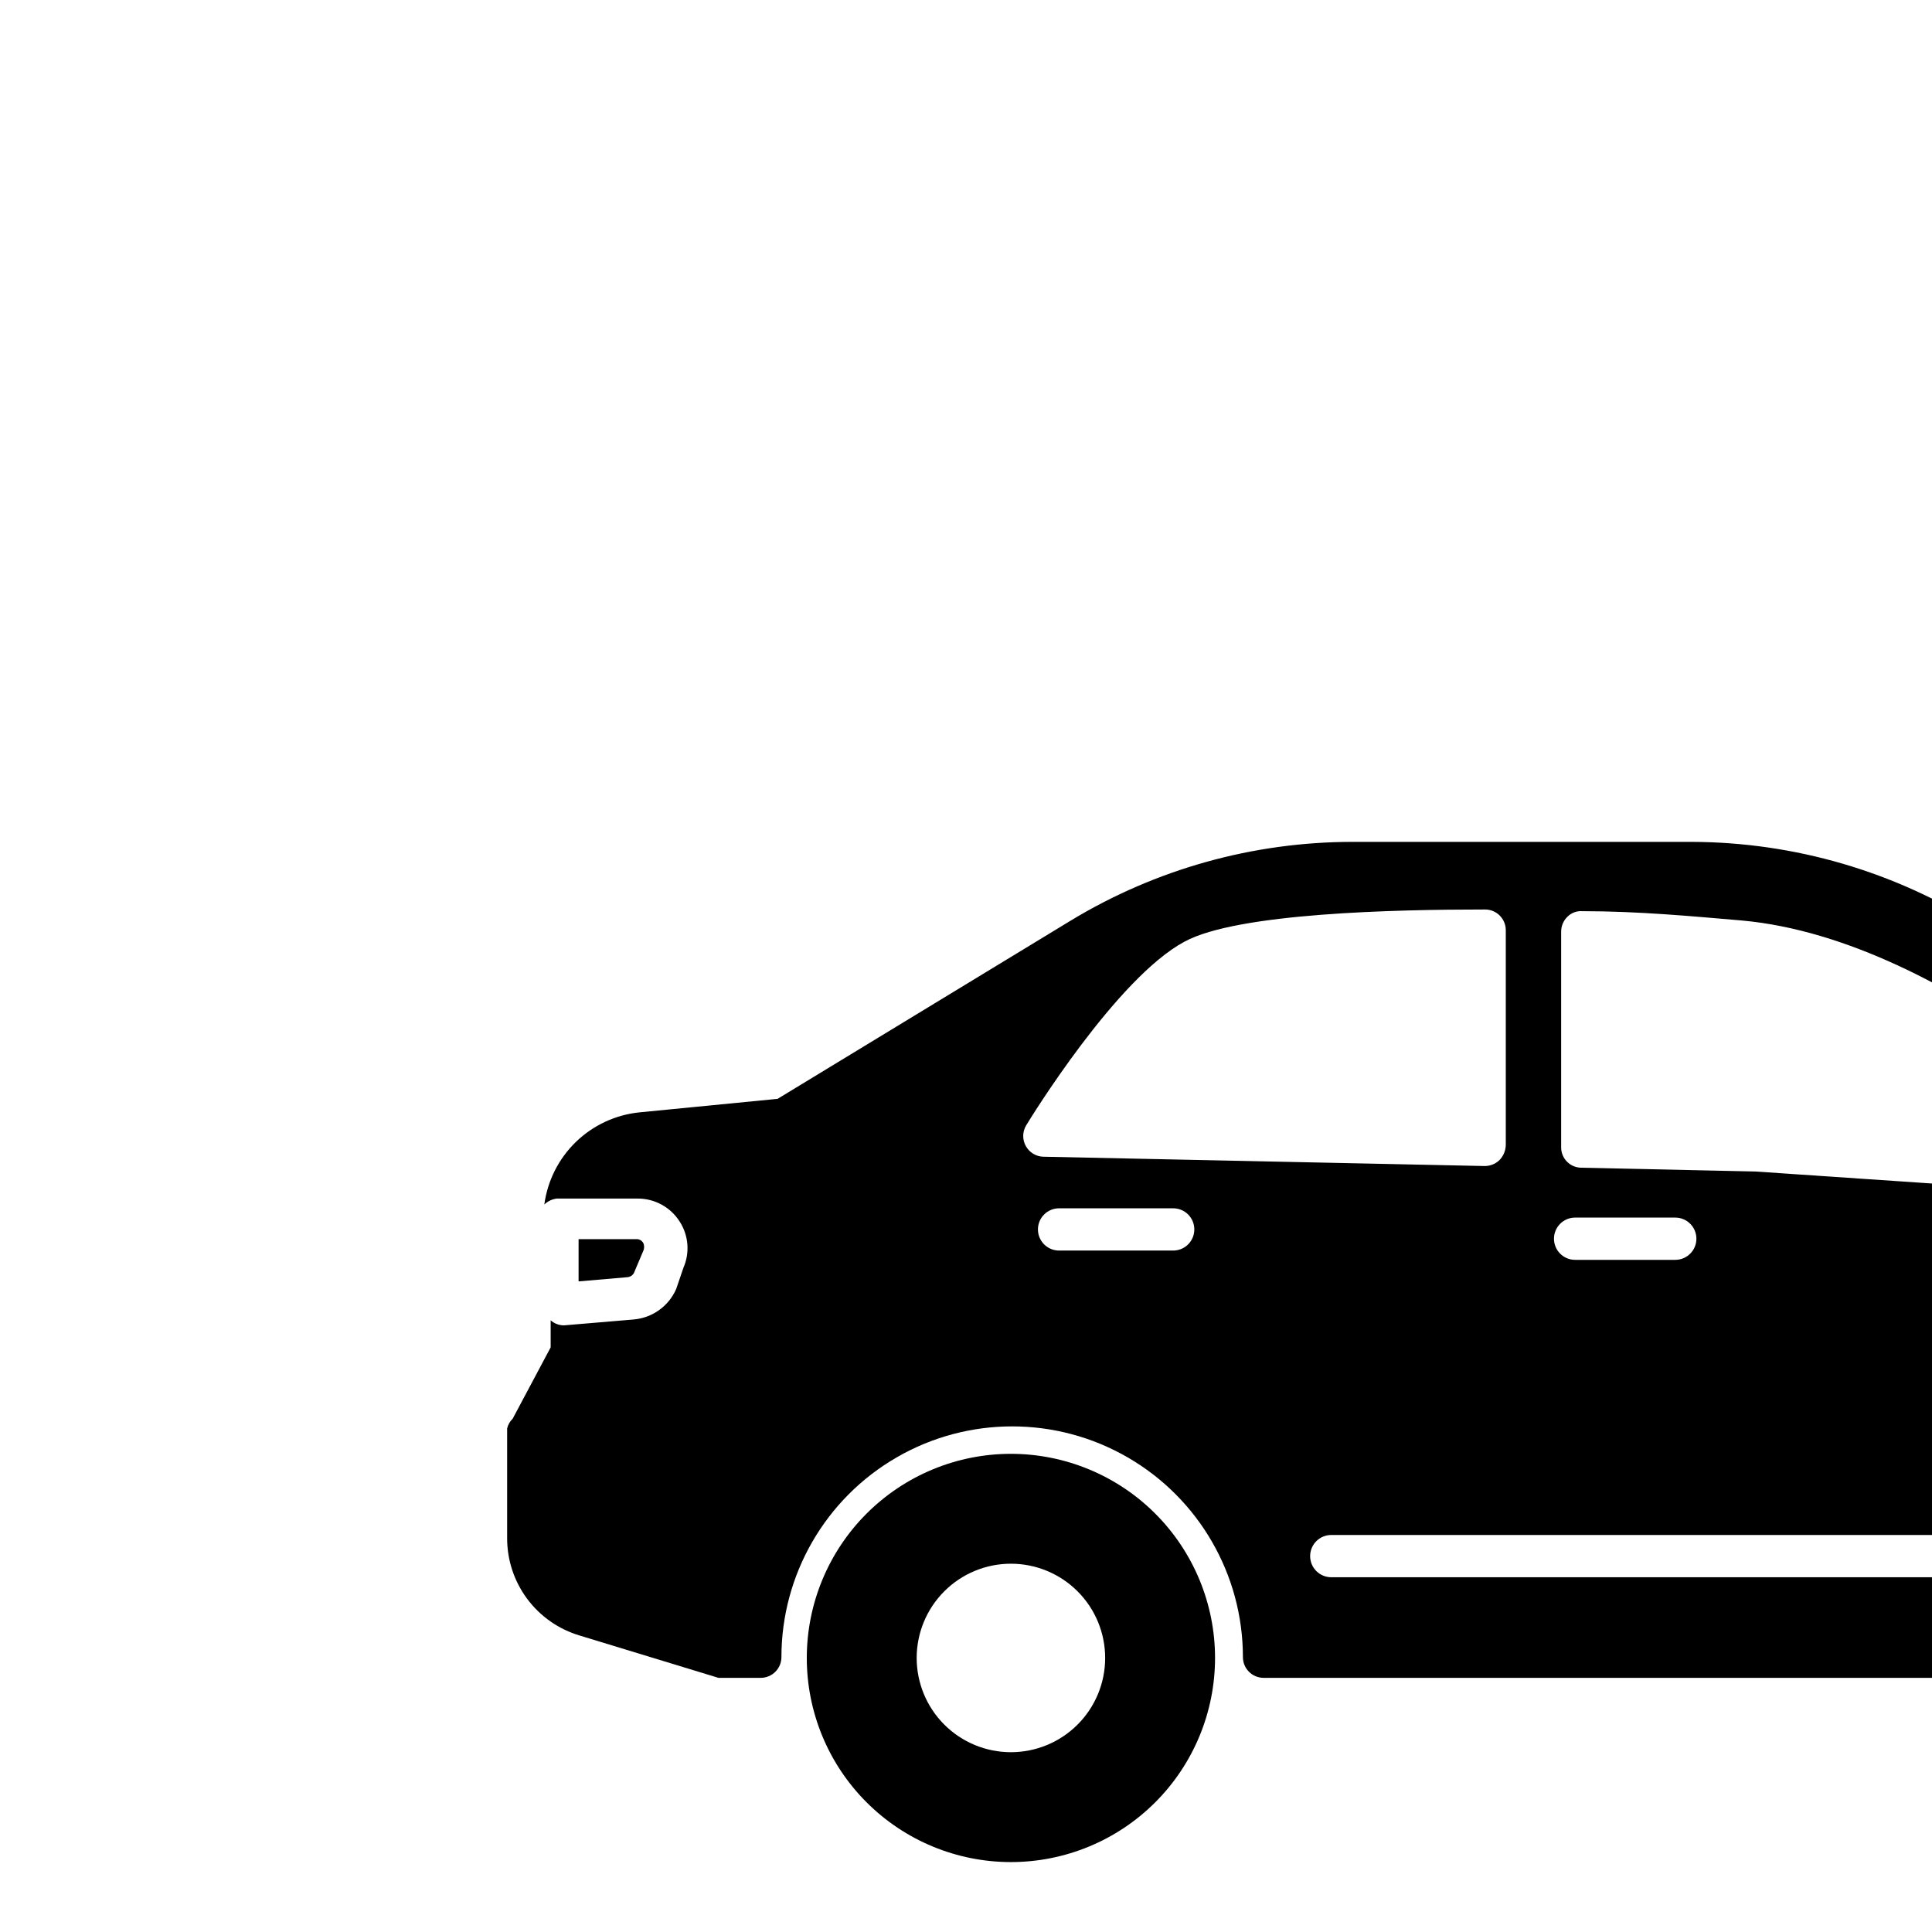 <?xml version="1.0" encoding="UTF-8"?>
<svg width="400pt" height="400pt" version="1.1" viewBox="0 0 400 400" xmlns="http://www.w3.org/2000/svg" xmlns:xlink="http://www.w3.org/1999/xlink">
 <g>
  <path d="m209.3 301c-11.211 0-21.961 4.453-29.887 12.379-7.926 7.926-12.375 18.676-12.375 29.883 0 11.211 4.449 21.961 12.375 29.887 7.926 7.926 18.676 12.375 29.887 12.375 11.207 0 21.957-4.449 29.883-12.375 7.926-7.926 12.379-18.676 12.379-29.887 0-11.207-4.453-21.957-12.379-29.883-7.926-7.926-18.676-12.379-29.883-12.379zm0 61.773c-5.176 0-10.141-2.055-13.797-5.715-3.66-3.656-5.715-8.621-5.715-13.797s2.055-10.137 5.715-13.797c3.656-3.66 8.621-5.715 13.797-5.715s10.137 2.055 13.797 5.715 5.715 8.621 5.715 13.797-2.055 10.141-5.715 13.797c-3.66 3.66-8.621 5.715-13.797 5.715z"/>
  <path d="m481.25 301c-11.207 0-21.957 4.453-29.883 12.379-7.926 7.926-12.379 18.676-12.379 29.883 0 11.211 4.453 21.961 12.379 29.887 7.926 7.926 18.676 12.375 29.883 12.375s21.957-4.449 29.883-12.375c7.926-7.926 12.379-18.676 12.379-29.887 0-11.207-4.453-21.957-12.379-29.883-7.926-7.926-18.676-12.379-29.883-12.379zm0 61.773c-5.176 0-10.137-2.055-13.797-5.715-3.66-3.656-5.715-8.621-5.715-13.797s2.055-10.137 5.715-13.797 8.621-5.715 13.797-5.715 10.137 2.055 13.797 5.715 5.715 8.621 5.715 13.797-2.055 10.141-5.715 13.797c-3.66 3.66-8.621 5.715-13.797 5.715z"/>
  <path d="m529.55 264.07 4.812 8.488 27.301 11.023-4.027-10.672z"/>
  <path d="m131.25 263.55 1.926-4.551c0.25-0.527 0.25-1.137 0-1.664-0.305-0.527-0.883-0.832-1.488-0.785h-11.898v8.75l10.148-0.875c0.559-0.055 1.051-0.383 1.312-0.875z"/>
  <path d="m593.6 295.4-10.676-9.977v-10.5 0.004c0.016-4.465-1.332-8.828-3.867-12.504-2.531-3.676-6.129-6.488-10.309-8.059l-53.023-18.812c-8.422-3.031-17.305-4.57-26.25-4.551h-16.977l-62.301-39.199c-17.926-11.375-38.707-17.441-59.938-17.5h-70.262c-20.547 0.008-40.699 5.633-58.273 16.273l-60.727 36.926-28.613 2.801c-4.945 0.504-9.578 2.664-13.152 6.121-3.57 3.461-5.871 8.023-6.535 12.953 0.695-0.668 1.586-1.094 2.539-1.227h16.711c3.539-0.039 6.848 1.746 8.75 4.727 1.871 2.871 2.168 6.488 0.789 9.625l-1.488 4.375c-1.551 3.539-4.902 5.953-8.75 6.301l-14.523 1.227v-0.004c-1.004-0.008-1.969-0.379-2.715-1.047v5.602l-7.875 14.789v-0.004c-0.566 0.543-0.961 1.242-1.137 2.012v22.574c-0.035 4.559 1.414 9.004 4.129 12.668 2.715 3.66 6.551 6.34 10.922 7.633l28.699 8.75h8.75c2.367 0 4.289-1.918 4.289-4.289 0-17.066 9.105-32.84 23.887-41.371 14.781-8.535 32.992-8.535 47.773 0 14.781 8.531 23.887 24.305 23.887 41.371 0 2.371 1.922 4.289 4.289 4.289h167.12c2.367 0 4.289-1.918 4.289-4.289 0-17.066 9.105-32.84 23.887-41.371 14.781-8.535 32.992-8.535 47.773 0 14.781 8.531 23.887 24.305 23.887 41.371 0 2.371 1.922 4.289 4.289 4.289h4.551l40.426-9.887c4.852-1.09 9.191-3.797 12.309-7.676 3.117-3.879 4.82-8.699 4.84-13.676v-17.5c0.031-1.23-0.48-2.414-1.398-3.238zm-267.49-43.312h20.738c2.414 0 4.375 1.961 4.375 4.375 0 2.418-1.961 4.375-4.375 4.375h-20.738c-2.418 0-4.375-1.957-4.375-4.375 0-2.414 1.957-4.375 4.375-4.375zm-83.211 6.824h-23.625l-0.004 0.004c-2.414 0-4.375-1.961-4.375-4.375 0-2.418 1.961-4.375 4.375-4.375h23.625c2.418 0 4.375 1.957 4.375 4.375 0 2.414-1.957 4.375-4.375 4.375zm-26.863-19.426v0.004c-1.523-0.035-2.914-0.875-3.652-2.211-0.738-1.332-0.715-2.953 0.062-4.266 0.789-1.312 18.727-30.539 32.812-38.062 10.938-5.949 43.75-6.648 62.125-6.648 1.152-0.023 2.266 0.418 3.09 1.223 0.824 0.809 1.285 1.91 1.285 3.062v44.453c-0.02 1.176-0.488 2.305-1.312 3.148-0.82 0.793-1.922 1.23-3.062 1.227zm195.21 87.066h-135.62c-2.418 0-4.375-1.961-4.375-4.375 0-2.418 1.957-4.375 4.375-4.375h135.62c2.418 0 4.375 1.957 4.375 4.375 0 2.414-1.957 4.375-4.375 4.375zm39.812-80.852c-0.695 1.551-2.238 2.547-3.938 2.539l-83.648-5.688-36.051-0.789c-1.129 0-2.211-0.453-3.004-1.262-0.789-0.805-1.219-1.895-1.195-3.023v-44.539c-0.02-1.188 0.457-2.328 1.312-3.148 0.805-0.805 1.922-1.223 3.062-1.141 11.637 0 22.75 1.051 32.988 1.926 43.75 3.938 88.023 48.477 89.863 50.312h-0.004c1.297 1.246 1.684 3.164 0.965 4.812zm116.29 43.75c-2.449 2.34-6.027 3.055-9.188 1.84l-27.039-10.766c-1.832-0.699-3.352-2.035-4.289-3.762l-10.148-17.938c-1.016-1.598-0.836-3.676 0.438-5.074 1.109-1.379 2.949-1.934 4.637-1.398l38.238 12.336c2.523 0.797 4.551 2.695 5.512 5.164l3.938 10.762c1.203 3.117 0.523 6.648-1.75 9.098z"/>
 </g>
</svg>
